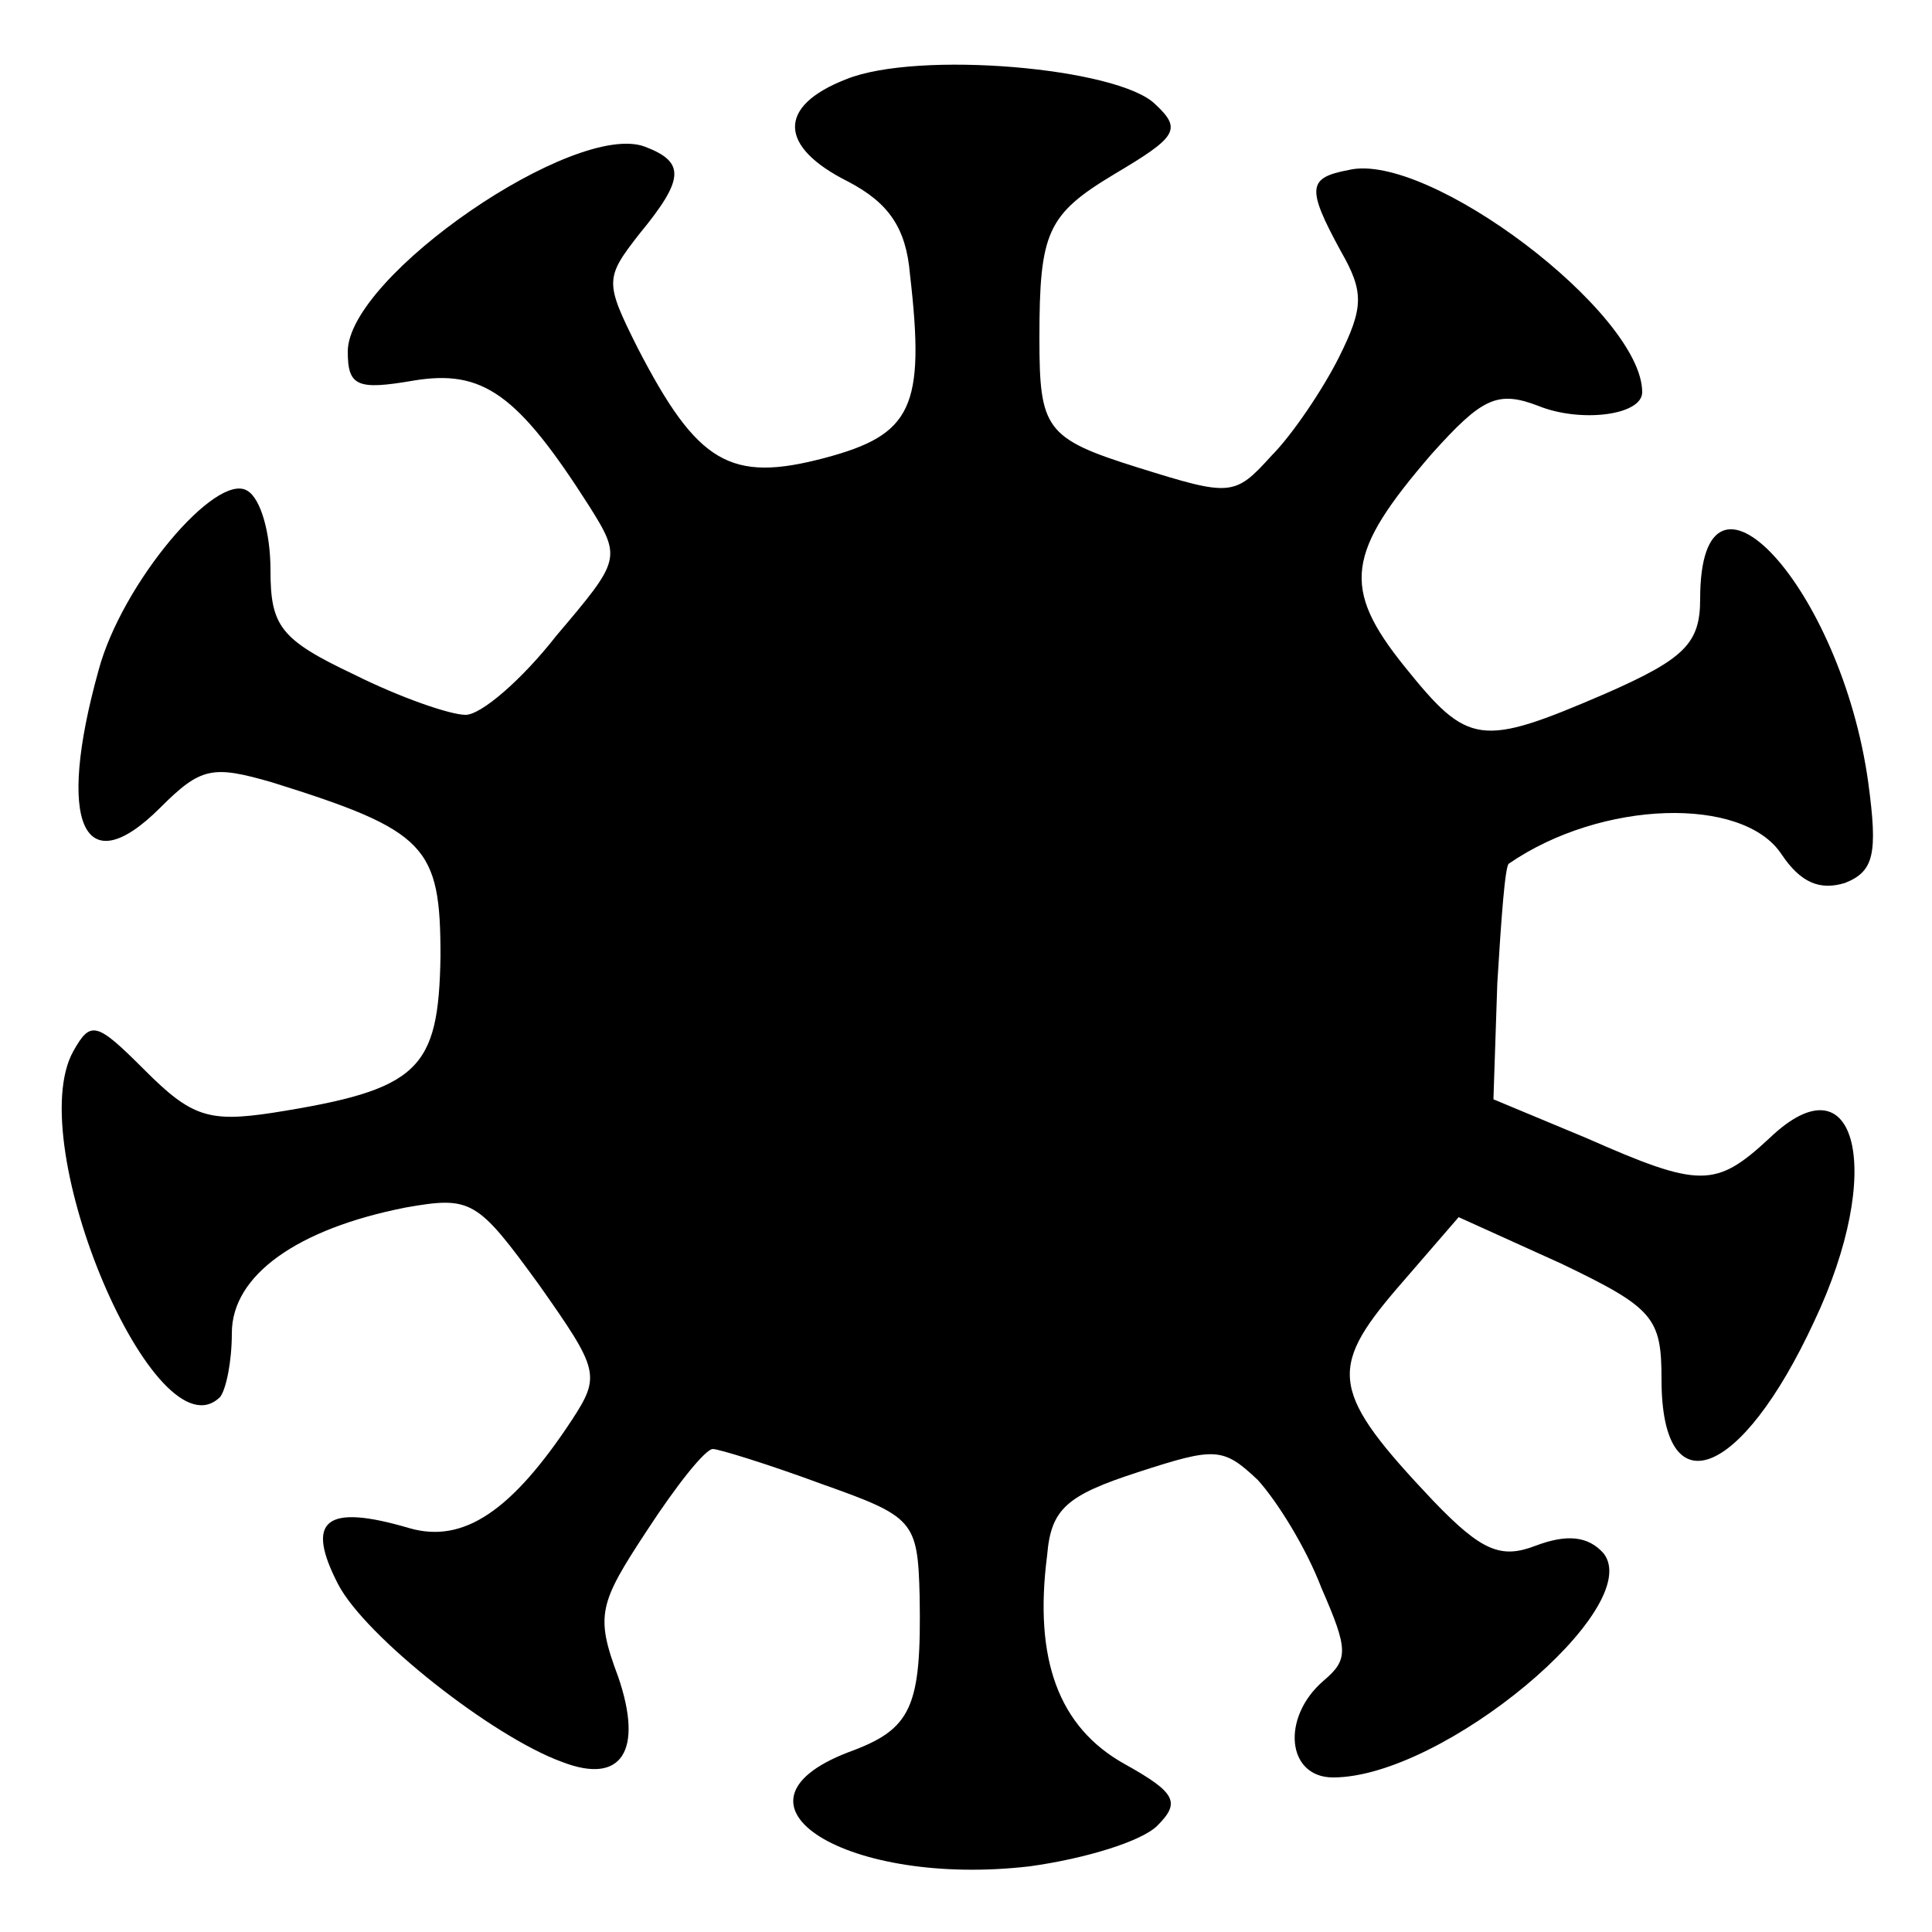 <?xml version="1.0" standalone="no"?>
<!DOCTYPE svg PUBLIC "-//W3C//DTD SVG 20010904//EN"
 "http://www.w3.org/TR/2001/REC-SVG-20010904/DTD/svg10.dtd">
<svg version="1.0" xmlns="http://www.w3.org/2000/svg"
 width="100pt" height="100pt" viewBox="0 0 100 100"
 preserveAspectRatio="xMidYMid meet">
<g transform="translate(0,100) scale(0.1,-0.1)"
fill="#000000" stroke="none">
<path d="M438 959 c-36 -14 -35 -35 1 -53 21 -11 30 -24 32 -48 8 -69 1 -83
-44 -95 -49 -13 -66 -3 -97 57 -17 34 -17 36 1 59 23 28 24 37 3 45 -36 14
-154 -67 -154 -106 0 -18 5 -20 34 -15 36 6 54 -7 91 -65 17 -27 16 -28 -17
-67 -18 -23 -39 -41 -47 -41 -8 0 -34 9 -58 21 -38 18 -43 25 -43 54 0 19 -5
37 -12 41 -16 10 -65 -48 -77 -93 -22 -79 -8 -111 32 -71 21 21 27 22 58 13
80 -25 87 -33 87 -90 -1 -59 -11 -69 -87 -81 -33 -5 -42 -2 -66 22 -25 25 -28
26 -37 10 -27 -48 43 -212 76 -179 3 4 6 18 6 33 0 30 34 54 90 65 34 6 37 4
69 -40 31 -44 32 -47 17 -70 -31 -47 -56 -64 -84 -56 -44 13 -54 4 -37 -29 14
-27 80 -79 116 -92 31 -12 42 6 29 44 -12 32 -10 38 15 76 15 23 30 42 34 42
3 0 29 -8 56 -18 48 -17 50 -19 51 -58 1 -58 -4 -69 -37 -81 -70 -27 0 -70 94
-59 29 4 58 13 66 21 12 12 10 17 -17 32 -34 19 -47 54 -40 108 2 24 10 31 47
43 40 13 44 13 62 -4 10 -11 25 -35 33 -56 14 -32 14 -37 1 -48 -22 -19 -19
-50 5 -50 57 0 162 88 140 116 -8 9 -19 10 -35 4 -18 -7 -28 -3 -53 23 -53 56
-55 68 -19 110 l32 37 53 -24 c48 -23 52 -28 52 -60 0 -67 41 -52 79 30 37 78
22 138 -23 95 -28 -26 -36 -26 -95 0 l-48 20 2 60 c2 33 4 61 6 62 48 33 121
35 141 5 10 -15 20 -19 33 -15 15 6 17 15 12 52 -14 101 -87 180 -87 95 0 -23
-8 -31 -49 -49 -65 -28 -71 -27 -104 14 -33 41 -30 59 14 110 26 29 34 33 55
25 22 -9 54 -5 54 7 0 41 -111 125 -152 115 -21 -4 -22 -9 -4 -42 12 -21 12
-29 -1 -55 -8 -16 -24 -40 -35 -51 -19 -21 -21 -21 -69 -6 -48 15 -51 20 -51
67 0 55 4 64 39 85 32 19 35 23 21 36 -19 19 -123 28 -160 13z"/>
</g>
</svg>
